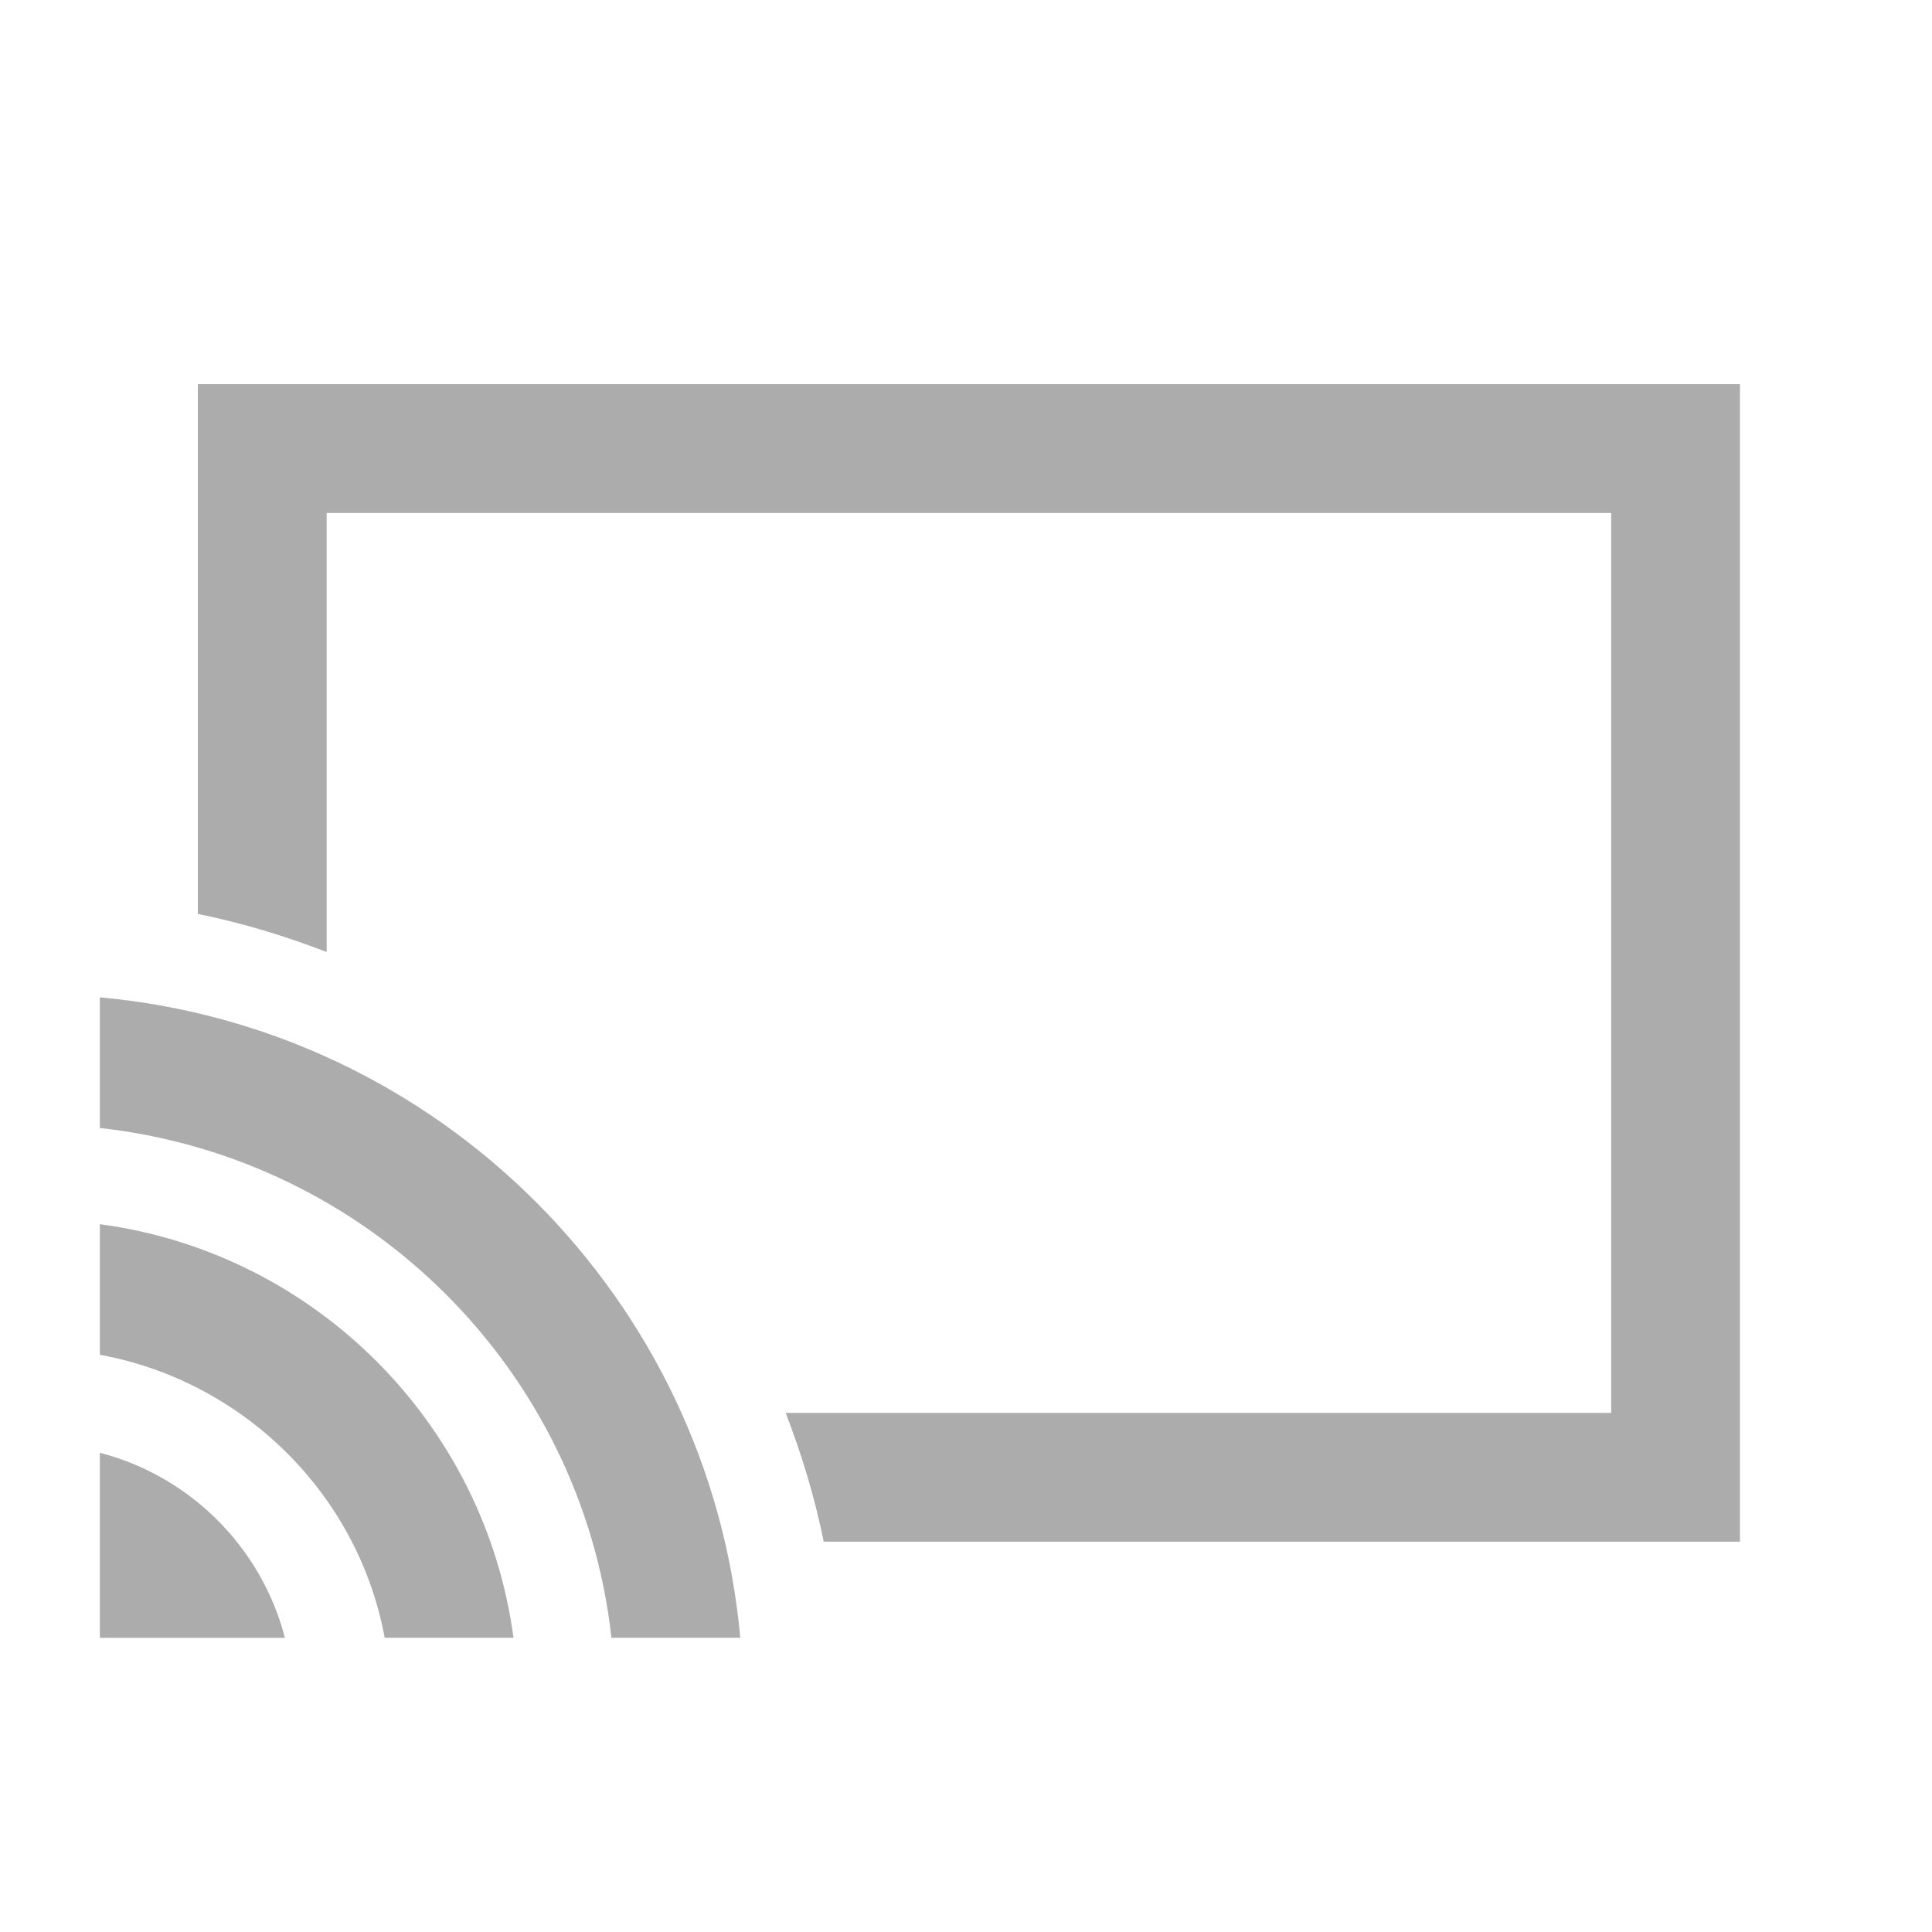 <?xml version="1.0" encoding="UTF-8" standalone="no"?>
<!-- Created with Inkscape (http://www.inkscape.org/) -->

<svg
   xmlns:dc="http://purl.org/dc/elements/1.1/"
   xmlns:cc="http://creativecommons.org/ns#"
   xmlns:rdf="http://www.w3.org/1999/02/22-rdf-syntax-ns#"
   xmlns:svg="http://www.w3.org/2000/svg"
   xmlns="http://www.w3.org/2000/svg"
   xmlns:sodipodi="http://sodipodi.sourceforge.net/DTD/sodipodi-0.dtd"
   xmlns:inkscape="http://www.inkscape.org/namespaces/inkscape"
   width="35.433"
   height="35.433"
   id="svg2"
   version="1.1"
   inkscape:version="0.48.4 r9939"
   sodipodi:docname="cast-off.svg">
  <defs
     id="defs4">
    <linearGradient
       id="linearGradient5256">
      <stop
         style="stop-color:#acacac;stop-opacity:1;"
         offset="0"
         id="stop5258" />
      <stop
         style="stop-color:#acacac;stop-opacity:0.993;"
         offset="1"
         id="stop5260" />
    </linearGradient>
    <linearGradient
       id="linearGradient3798">
      <stop
         style="stop-color:#acacac;stop-opacity:1;"
         offset="0"
         id="stop3800" />
      <stop
         style="stop-color:#acacac;stop-opacity:0.684;"
         offset="1"
         id="stop3802" />
    </linearGradient>
  </defs>
  <sodipodi:namedview
     id="base"
     pagecolor="#ffffff"
     bordercolor="#666666"
     borderopacity="1.0"
     inkscape:pageopacity="0.0"
     inkscape:pageshadow="2"
     inkscape:zoom="22.86"
     inkscape:cx="17.716536"
     inkscape:cy="17.716536"
     inkscape:document-units="px"
     inkscape:current-layer="layer1"
     showgrid="true"
     units="cm"
     inkscape:window-width="1920"
     inkscape:window-height="1016"
     inkscape:window-x="0"
     inkscape:window-y="27"
     inkscape:window-maximized="1">
    <inkscape:grid
       type="xygrid"
       id="grid2985"
       empspacing="5"
       visible="true"
       enabled="true"
       snapvisiblegridlinesonly="true"
       units="cm"
       spacingx="0.013cm"
       spacingy="0.013cm"
       originx="0cm"
       originy="0cm"
       dotted="false" />
  </sodipodi:namedview>
  <g
     inkscape:label="Calque 1"
     inkscape:groupmode="layer"
     id="layer1"
     transform="translate(0,-1016.929)">
    <g
       id="g414"
       transform="matrix(0.663,0,0,-0.663,2.312,1021.011)">
      <path
         style="fill:#acacac;fill-opacity:1;fill-rule:evenodd;stroke:none"
         d="m 4.438,7.75 0,9.125 c 0.764,0.155 1.507,0.381 2.219,0.656 l 0,-7.562 22.125,0 0,15.5 -14.219,0 c 0.275,0.712 0.501,1.455 0.656,2.219 L 31,27.688 31,7.75 z M 2.75,18.312 l 0,2.25 c 4.619,0.511 8.301,4.162 8.812,8.781 l 2.219,0 C 13.255,23.501 8.594,18.84 2.75,18.312 z m 0,3.906 0,2.25 c 2.475,0.455 4.451,2.4 4.906,4.875 l 2.219,0 C 9.381,25.644 6.449,22.713 2.75,22.219 z m 0,3.938 0,3.188 3.188,0 C 5.537,27.789 4.305,26.558 2.75,26.156 z"
         transform="matrix(1.606,0,0,-1.606,-5.142,7.977)"
         id="path416"
         inkscape:connector-curvature="0"
         sodipodi:nodetypes="ccccccccccccccccccccccccc" />
    </g>
    <g
       id="g418"
       transform="matrix(0.663,0,0,-0.663,6.954,1025.653)" />
    <g
       id="g422"
       transform="matrix(0.663,0,0,-0.663,0.323,1043.069)" />
    <g
       id="g426"
       transform="matrix(0.663,0,0,-0.663,0.323,1038.352)" />
    <g
       id="g430"
       transform="matrix(0.663,0,0,-0.663,0.323,1033.675)" />
  </g>
</svg>
